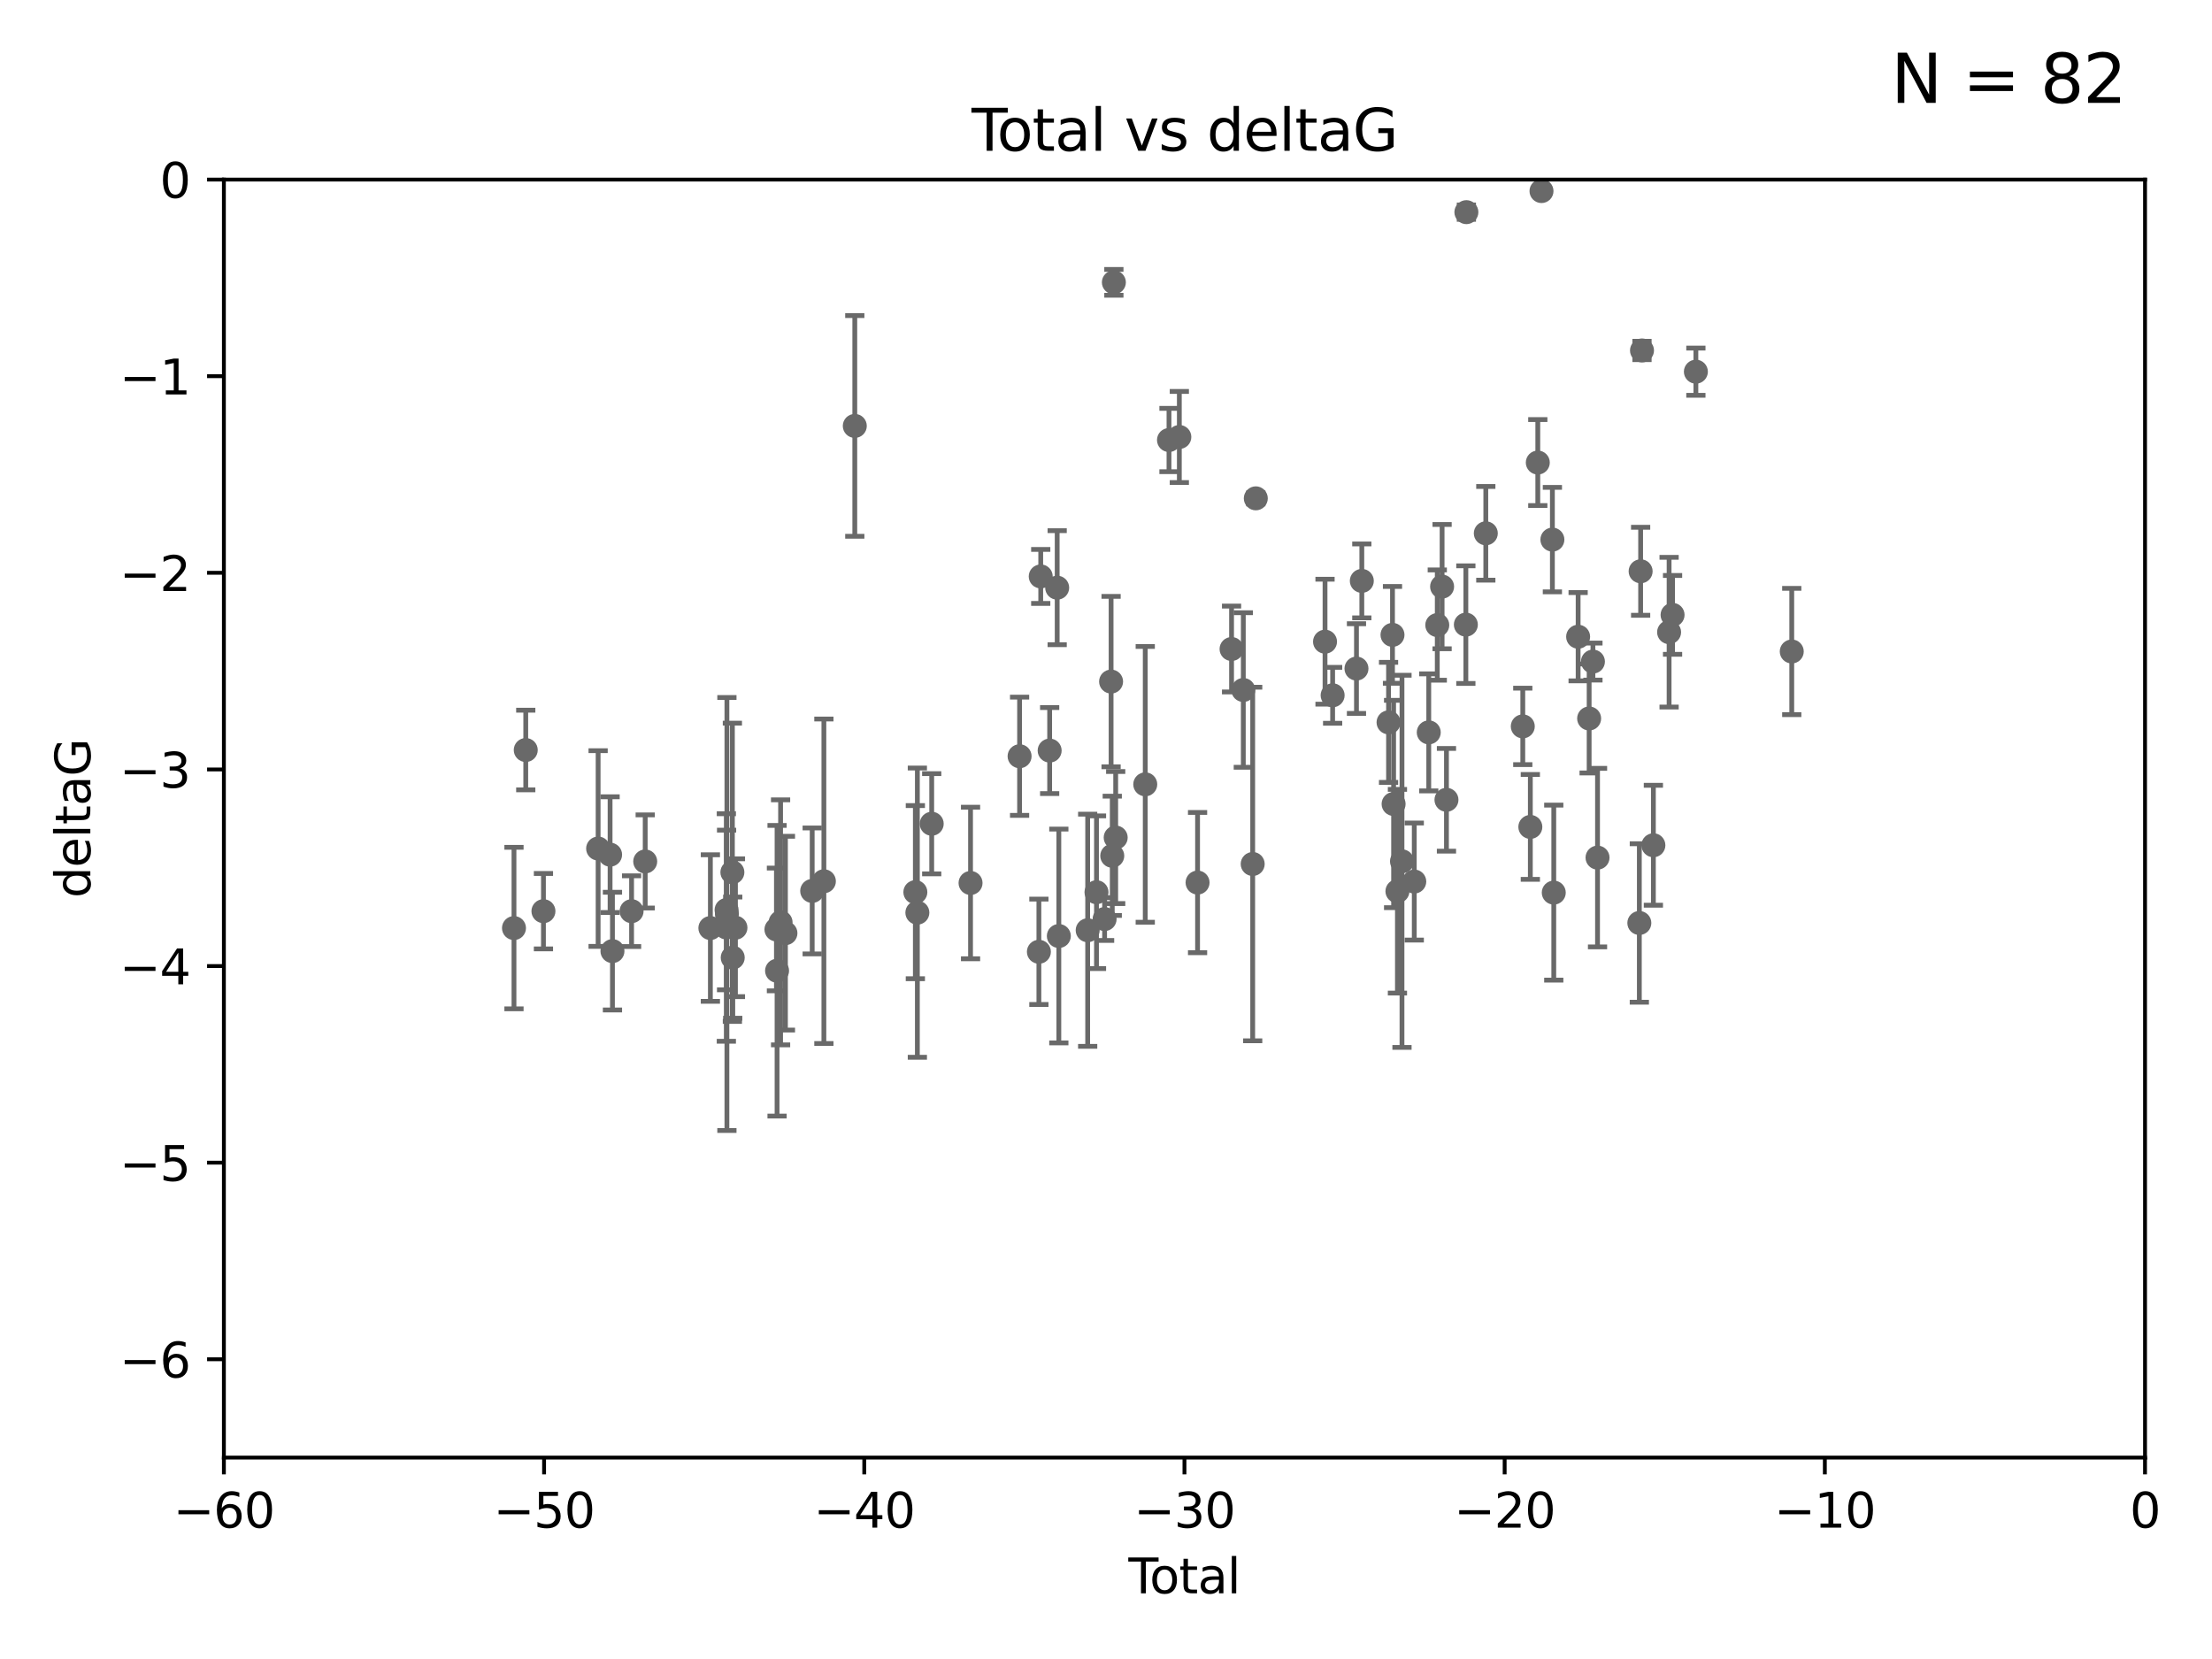 <?xml version="1.0" encoding="utf-8" standalone="no"?>
<!DOCTYPE svg PUBLIC "-//W3C//DTD SVG 1.1//EN"
  "http://www.w3.org/Graphics/SVG/1.1/DTD/svg11.dtd">
<svg xmlns:xlink="http://www.w3.org/1999/xlink" width="460.8pt" height="345.6pt" viewBox="0 0 460.8 345.6" xmlns="http://www.w3.org/2000/svg" version="1.1">
 <defs>
  <style type="text/css">*{stroke-linejoin: round; stroke-linecap: butt}</style>
 </defs>
 <g id="figure_1">
  <g id="patch_1">
   <path d="M 0 345.6 
L 460.8 345.6 
L 460.8 0 
L 0 0 
z
" style="fill: #ffffff"/>
  </g>
  <g id="axes_1">
   <g id="patch_2">
    <path d="M 46.64 303.64 
L 446.85 303.64 
L 446.85 37.411 
L 46.64 37.411 
z
" style="fill: #ffffff"/>
   </g>
   <g id="PathCollection_1">
    <defs>
     <path id="m0f989dbe8f" d="M 0 1.118 
C 0.297 1.118 0.581 1 0.791 0.791 
C 1 0.581 1.118 0.297 1.118 0 
C 1.118 -0.297 1 -0.581 0.791 -0.791 
C 0.581 -1 0.297 -1.118 0 -1.118 
C -0.297 -1.118 -0.581 -1 -0.791 -0.791 
C -1 -0.581 -1.118 -0.297 -1.118 0 
C -1.118 0.297 -1 0.581 -0.791 0.791 
C -0.581 1 -0.297 1.118 0 1.118 
z
" style="stroke: #696969"/>
    </defs>
    <g clip-path="url(#pf9816c99dd)">
     <use xlink:href="#m0f989dbe8f" x="107.072" y="193.332" style="fill: #696969; stroke: #696969"/>
     <use xlink:href="#m0f989dbe8f" x="109.524" y="156.245" style="fill: #696969; stroke: #696969"/>
     <use xlink:href="#m0f989dbe8f" x="113.21" y="189.816" style="fill: #696969; stroke: #696969"/>
     <use xlink:href="#m0f989dbe8f" x="124.601" y="176.766" style="fill: #696969; stroke: #696969"/>
     <use xlink:href="#m0f989dbe8f" x="127.093" y="178.041" style="fill: #696969; stroke: #696969"/>
     <use xlink:href="#m0f989dbe8f" x="127.586" y="198.134" style="fill: #696969; stroke: #696969"/>
     <use xlink:href="#m0f989dbe8f" x="131.57" y="189.815" style="fill: #696969; stroke: #696969"/>
     <use xlink:href="#m0f989dbe8f" x="134.409" y="179.456" style="fill: #696969; stroke: #696969"/>
     <use xlink:href="#m0f989dbe8f" x="147.985" y="193.33" style="fill: #696969; stroke: #696969"/>
     <use xlink:href="#m0f989dbe8f" x="151.31" y="193.211" style="fill: #696969; stroke: #696969"/>
     <use xlink:href="#m0f989dbe8f" x="151.36" y="189.566" style="fill: #696969; stroke: #696969"/>
     <use xlink:href="#m0f989dbe8f" x="151.428" y="190.406" style="fill: #696969; stroke: #696969"/>
     <use xlink:href="#m0f989dbe8f" x="152.569" y="181.711" style="fill: #696969; stroke: #696969"/>
     <use xlink:href="#m0f989dbe8f" x="152.64" y="199.492" style="fill: #696969; stroke: #696969"/>
     <use xlink:href="#m0f989dbe8f" x="153.206" y="193.261" style="fill: #696969; stroke: #696969"/>
     <use xlink:href="#m0f989dbe8f" x="161.746" y="193.624" style="fill: #696969; stroke: #696969"/>
     <use xlink:href="#m0f989dbe8f" x="161.876" y="202.224" style="fill: #696969; stroke: #696969"/>
     <use xlink:href="#m0f989dbe8f" x="162.61" y="192.139" style="fill: #696969; stroke: #696969"/>
     <use xlink:href="#m0f989dbe8f" x="163.621" y="194.395" style="fill: #696969; stroke: #696969"/>
     <use xlink:href="#m0f989dbe8f" x="169.194" y="185.598" style="fill: #696969; stroke: #696969"/>
     <use xlink:href="#m0f989dbe8f" x="171.63" y="183.582" style="fill: #696969; stroke: #696969"/>
     <use xlink:href="#m0f989dbe8f" x="178.069" y="88.728" style="fill: #696969; stroke: #696969"/>
     <use xlink:href="#m0f989dbe8f" x="190.685" y="185.85" style="fill: #696969; stroke: #696969"/>
     <use xlink:href="#m0f989dbe8f" x="191.104" y="190.122" style="fill: #696969; stroke: #696969"/>
     <use xlink:href="#m0f989dbe8f" x="194.092" y="171.602" style="fill: #696969; stroke: #696969"/>
     <use xlink:href="#m0f989dbe8f" x="202.182" y="183.942" style="fill: #696969; stroke: #696969"/>
     <use xlink:href="#m0f989dbe8f" x="212.399" y="157.539" style="fill: #696969; stroke: #696969"/>
     <use xlink:href="#m0f989dbe8f" x="216.42" y="198.274" style="fill: #696969; stroke: #696969"/>
     <use xlink:href="#m0f989dbe8f" x="216.803" y="120.08" style="fill: #696969; stroke: #696969"/>
     <use xlink:href="#m0f989dbe8f" x="218.662" y="156.358" style="fill: #696969; stroke: #696969"/>
     <use xlink:href="#m0f989dbe8f" x="220.23" y="122.426" style="fill: #696969; stroke: #696969"/>
     <use xlink:href="#m0f989dbe8f" x="220.575" y="194.989" style="fill: #696969; stroke: #696969"/>
     <use xlink:href="#m0f989dbe8f" x="226.583" y="193.79" style="fill: #696969; stroke: #696969"/>
     <use xlink:href="#m0f989dbe8f" x="228.42" y="185.865" style="fill: #696969; stroke: #696969"/>
     <use xlink:href="#m0f989dbe8f" x="230.109" y="191.457" style="fill: #696969; stroke: #696969"/>
     <use xlink:href="#m0f989dbe8f" x="231.46" y="141.984" style="fill: #696969; stroke: #696969"/>
     <use xlink:href="#m0f989dbe8f" x="231.704" y="178.279" style="fill: #696969; stroke: #696969"/>
     <use xlink:href="#m0f989dbe8f" x="232.041" y="58.817" style="fill: #696969; stroke: #696969"/>
     <use xlink:href="#m0f989dbe8f" x="232.418" y="174.476" style="fill: #696969; stroke: #696969"/>
     <use xlink:href="#m0f989dbe8f" x="238.577" y="163.393" style="fill: #696969; stroke: #696969"/>
     <use xlink:href="#m0f989dbe8f" x="243.521" y="91.667" style="fill: #696969; stroke: #696969"/>
     <use xlink:href="#m0f989dbe8f" x="245.677" y="91.033" style="fill: #696969; stroke: #696969"/>
     <use xlink:href="#m0f989dbe8f" x="249.475" y="183.854" style="fill: #696969; stroke: #696969"/>
     <use xlink:href="#m0f989dbe8f" x="256.557" y="135.2" style="fill: #696969; stroke: #696969"/>
     <use xlink:href="#m0f989dbe8f" x="259.005" y="143.737" style="fill: #696969; stroke: #696969"/>
     <use xlink:href="#m0f989dbe8f" x="260.958" y="179.987" style="fill: #696969; stroke: #696969"/>
     <use xlink:href="#m0f989dbe8f" x="261.607" y="103.813" style="fill: #696969; stroke: #696969"/>
     <use xlink:href="#m0f989dbe8f" x="276.028" y="133.674" style="fill: #696969; stroke: #696969"/>
     <use xlink:href="#m0f989dbe8f" x="277.611" y="144.844" style="fill: #696969; stroke: #696969"/>
     <use xlink:href="#m0f989dbe8f" x="282.578" y="139.275" style="fill: #696969; stroke: #696969"/>
     <use xlink:href="#m0f989dbe8f" x="283.691" y="121.011" style="fill: #696969; stroke: #696969"/>
     <use xlink:href="#m0f989dbe8f" x="289.26" y="150.482" style="fill: #696969; stroke: #696969"/>
     <use xlink:href="#m0f989dbe8f" x="290.082" y="132.256" style="fill: #696969; stroke: #696969"/>
     <use xlink:href="#m0f989dbe8f" x="290.313" y="167.485" style="fill: #696969; stroke: #696969"/>
     <use xlink:href="#m0f989dbe8f" x="291.111" y="185.661" style="fill: #696969; stroke: #696969"/>
     <use xlink:href="#m0f989dbe8f" x="292.059" y="179.428" style="fill: #696969; stroke: #696969"/>
     <use xlink:href="#m0f989dbe8f" x="294.618" y="183.642" style="fill: #696969; stroke: #696969"/>
     <use xlink:href="#m0f989dbe8f" x="297.636" y="152.568" style="fill: #696969; stroke: #696969"/>
     <use xlink:href="#m0f989dbe8f" x="299.411" y="130.213" style="fill: #696969; stroke: #696969"/>
     <use xlink:href="#m0f989dbe8f" x="300.416" y="122.203" style="fill: #696969; stroke: #696969"/>
     <use xlink:href="#m0f989dbe8f" x="301.325" y="166.613" style="fill: #696969; stroke: #696969"/>
     <use xlink:href="#m0f989dbe8f" x="305.365" y="130.125" style="fill: #696969; stroke: #696969"/>
     <use xlink:href="#m0f989dbe8f" x="305.474" y="44.195" style="fill: #696969; stroke: #696969"/>
     <use xlink:href="#m0f989dbe8f" x="309.52" y="111.099" style="fill: #696969; stroke: #696969"/>
     <use xlink:href="#m0f989dbe8f" x="317.223" y="151.317" style="fill: #696969; stroke: #696969"/>
     <use xlink:href="#m0f989dbe8f" x="318.797" y="172.262" style="fill: #696969; stroke: #696969"/>
     <use xlink:href="#m0f989dbe8f" x="320.352" y="96.359" style="fill: #696969; stroke: #696969"/>
     <use xlink:href="#m0f989dbe8f" x="321.122" y="39.802" style="fill: #696969; stroke: #696969"/>
     <use xlink:href="#m0f989dbe8f" x="323.391" y="112.409" style="fill: #696969; stroke: #696969"/>
     <use xlink:href="#m0f989dbe8f" x="323.678" y="185.949" style="fill: #696969; stroke: #696969"/>
     <use xlink:href="#m0f989dbe8f" x="328.753" y="132.642" style="fill: #696969; stroke: #696969"/>
     <use xlink:href="#m0f989dbe8f" x="331.047" y="149.672" style="fill: #696969; stroke: #696969"/>
     <use xlink:href="#m0f989dbe8f" x="331.837" y="137.82" style="fill: #696969; stroke: #696969"/>
     <use xlink:href="#m0f989dbe8f" x="332.795" y="178.658" style="fill: #696969; stroke: #696969"/>
     <use xlink:href="#m0f989dbe8f" x="341.504" y="192.274" style="fill: #696969; stroke: #696969"/>
     <use xlink:href="#m0f989dbe8f" x="341.774" y="119.01" style="fill: #696969; stroke: #696969"/>
     <use xlink:href="#m0f989dbe8f" x="342.059" y="73.007" style="fill: #696969; stroke: #696969"/>
     <use xlink:href="#m0f989dbe8f" x="344.43" y="176.082" style="fill: #696969; stroke: #696969"/>
     <use xlink:href="#m0f989dbe8f" x="347.704" y="131.693" style="fill: #696969; stroke: #696969"/>
     <use xlink:href="#m0f989dbe8f" x="348.426" y="128.091" style="fill: #696969; stroke: #696969"/>
     <use xlink:href="#m0f989dbe8f" x="353.284" y="77.429" style="fill: #696969; stroke: #696969"/>
     <use xlink:href="#m0f989dbe8f" x="373.255" y="135.716" style="fill: #696969; stroke: #696969"/>
    </g>
   </g>
   <g id="matplotlib.axis_1">
    <g id="xtick_1">
     <g id="line2d_1">
      <defs>
       <path id="m2ffadc2bb8" d="M 0 0 
L 0 3.5 
" style="stroke: #000000; stroke-width: 0.8"/>
      </defs>
      <g>
       <use xlink:href="#m2ffadc2bb8" x="46.64" y="303.64" style="stroke: #000000; stroke-width: 0.8"/>
      </g>
     </g>
     <g id="text_1">
      <!-- −60 -->
      <g transform="translate(36.088 318.238)scale(0.1 -0.1)">
       <defs>
        <path id="DejaVuSans-2212" d="M 678 2272 
L 4684 2272 
L 4684 1741 
L 678 1741 
L 678 2272 
z
" transform="scale(0.016)"/>
        <path id="DejaVuSans-36" d="M 2113 2584 
Q 1688 2584 1439 2293 
Q 1191 2003 1191 1497 
Q 1191 994 1439 701 
Q 1688 409 2113 409 
Q 2538 409 2786 701 
Q 3034 994 3034 1497 
Q 3034 2003 2786 2293 
Q 2538 2584 2113 2584 
z
M 3366 4563 
L 3366 3988 
Q 3128 4100 2886 4159 
Q 2644 4219 2406 4219 
Q 1781 4219 1451 3797 
Q 1122 3375 1075 2522 
Q 1259 2794 1537 2939 
Q 1816 3084 2150 3084 
Q 2853 3084 3261 2657 
Q 3669 2231 3669 1497 
Q 3669 778 3244 343 
Q 2819 -91 2113 -91 
Q 1303 -91 875 529 
Q 447 1150 447 2328 
Q 447 3434 972 4092 
Q 1497 4750 2381 4750 
Q 2619 4750 2861 4703 
Q 3103 4656 3366 4563 
z
" transform="scale(0.016)"/>
        <path id="DejaVuSans-30" d="M 2034 4250 
Q 1547 4250 1301 3770 
Q 1056 3291 1056 2328 
Q 1056 1369 1301 889 
Q 1547 409 2034 409 
Q 2525 409 2770 889 
Q 3016 1369 3016 2328 
Q 3016 3291 2770 3770 
Q 2525 4250 2034 4250 
z
M 2034 4750 
Q 2819 4750 3233 4129 
Q 3647 3509 3647 2328 
Q 3647 1150 3233 529 
Q 2819 -91 2034 -91 
Q 1250 -91 836 529 
Q 422 1150 422 2328 
Q 422 3509 836 4129 
Q 1250 4750 2034 4750 
z
" transform="scale(0.016)"/>
       </defs>
       <use xlink:href="#DejaVuSans-2212"/>
       <use xlink:href="#DejaVuSans-36" x="83.789"/>
       <use xlink:href="#DejaVuSans-30" x="147.412"/>
      </g>
     </g>
    </g>
    <g id="xtick_2">
     <g id="line2d_2">
      <g>
       <use xlink:href="#m2ffadc2bb8" x="113.342" y="303.64" style="stroke: #000000; stroke-width: 0.8"/>
      </g>
     </g>
     <g id="text_2">
      <!-- −50 -->
      <g transform="translate(102.789 318.238)scale(0.1 -0.1)">
       <defs>
        <path id="DejaVuSans-35" d="M 691 4666 
L 3169 4666 
L 3169 4134 
L 1269 4134 
L 1269 2991 
Q 1406 3038 1543 3061 
Q 1681 3084 1819 3084 
Q 2600 3084 3056 2656 
Q 3513 2228 3513 1497 
Q 3513 744 3044 326 
Q 2575 -91 1722 -91 
Q 1428 -91 1123 -41 
Q 819 9 494 109 
L 494 744 
Q 775 591 1075 516 
Q 1375 441 1709 441 
Q 2250 441 2565 725 
Q 2881 1009 2881 1497 
Q 2881 1984 2565 2268 
Q 2250 2553 1709 2553 
Q 1456 2553 1204 2497 
Q 953 2441 691 2322 
L 691 4666 
z
" transform="scale(0.016)"/>
       </defs>
       <use xlink:href="#DejaVuSans-2212"/>
       <use xlink:href="#DejaVuSans-35" x="83.789"/>
       <use xlink:href="#DejaVuSans-30" x="147.412"/>
      </g>
     </g>
    </g>
    <g id="xtick_3">
     <g id="line2d_3">
      <g>
       <use xlink:href="#m2ffadc2bb8" x="180.043" y="303.64" style="stroke: #000000; stroke-width: 0.8"/>
      </g>
     </g>
     <g id="text_3">
      <!-- −40 -->
      <g transform="translate(169.491 318.238)scale(0.1 -0.1)">
       <defs>
        <path id="DejaVuSans-34" d="M 2419 4116 
L 825 1625 
L 2419 1625 
L 2419 4116 
z
M 2253 4666 
L 3047 4666 
L 3047 1625 
L 3713 1625 
L 3713 1100 
L 3047 1100 
L 3047 0 
L 2419 0 
L 2419 1100 
L 313 1100 
L 313 1709 
L 2253 4666 
z
" transform="scale(0.016)"/>
       </defs>
       <use xlink:href="#DejaVuSans-2212"/>
       <use xlink:href="#DejaVuSans-34" x="83.789"/>
       <use xlink:href="#DejaVuSans-30" x="147.412"/>
      </g>
     </g>
    </g>
    <g id="xtick_4">
     <g id="line2d_4">
      <g>
       <use xlink:href="#m2ffadc2bb8" x="246.745" y="303.64" style="stroke: #000000; stroke-width: 0.8"/>
      </g>
     </g>
     <g id="text_4">
      <!-- −30 -->
      <g transform="translate(236.193 318.238)scale(0.1 -0.1)">
       <defs>
        <path id="DejaVuSans-33" d="M 2597 2516 
Q 3050 2419 3304 2112 
Q 3559 1806 3559 1356 
Q 3559 666 3084 287 
Q 2609 -91 1734 -91 
Q 1441 -91 1130 -33 
Q 819 25 488 141 
L 488 750 
Q 750 597 1062 519 
Q 1375 441 1716 441 
Q 2309 441 2620 675 
Q 2931 909 2931 1356 
Q 2931 1769 2642 2001 
Q 2353 2234 1838 2234 
L 1294 2234 
L 1294 2753 
L 1863 2753 
Q 2328 2753 2575 2939 
Q 2822 3125 2822 3475 
Q 2822 3834 2567 4026 
Q 2313 4219 1838 4219 
Q 1578 4219 1281 4162 
Q 984 4106 628 3988 
L 628 4550 
Q 988 4650 1302 4700 
Q 1616 4750 1894 4750 
Q 2613 4750 3031 4423 
Q 3450 4097 3450 3541 
Q 3450 3153 3228 2886 
Q 3006 2619 2597 2516 
z
" transform="scale(0.016)"/>
       </defs>
       <use xlink:href="#DejaVuSans-2212"/>
       <use xlink:href="#DejaVuSans-33" x="83.789"/>
       <use xlink:href="#DejaVuSans-30" x="147.412"/>
      </g>
     </g>
    </g>
    <g id="xtick_5">
     <g id="line2d_5">
      <g>
       <use xlink:href="#m2ffadc2bb8" x="313.447" y="303.64" style="stroke: #000000; stroke-width: 0.8"/>
      </g>
     </g>
     <g id="text_5">
      <!-- −20 -->
      <g transform="translate(302.894 318.238)scale(0.1 -0.1)">
       <defs>
        <path id="DejaVuSans-32" d="M 1228 531 
L 3431 531 
L 3431 0 
L 469 0 
L 469 531 
Q 828 903 1448 1529 
Q 2069 2156 2228 2338 
Q 2531 2678 2651 2914 
Q 2772 3150 2772 3378 
Q 2772 3750 2511 3984 
Q 2250 4219 1831 4219 
Q 1534 4219 1204 4116 
Q 875 4013 500 3803 
L 500 4441 
Q 881 4594 1212 4672 
Q 1544 4750 1819 4750 
Q 2544 4750 2975 4387 
Q 3406 4025 3406 3419 
Q 3406 3131 3298 2873 
Q 3191 2616 2906 2266 
Q 2828 2175 2409 1742 
Q 1991 1309 1228 531 
z
" transform="scale(0.016)"/>
       </defs>
       <use xlink:href="#DejaVuSans-2212"/>
       <use xlink:href="#DejaVuSans-32" x="83.789"/>
       <use xlink:href="#DejaVuSans-30" x="147.412"/>
      </g>
     </g>
    </g>
    <g id="xtick_6">
     <g id="line2d_6">
      <g>
       <use xlink:href="#m2ffadc2bb8" x="380.148" y="303.64" style="stroke: #000000; stroke-width: 0.8"/>
      </g>
     </g>
     <g id="text_6">
      <!-- −10 -->
      <g transform="translate(369.596 318.238)scale(0.1 -0.1)">
       <defs>
        <path id="DejaVuSans-31" d="M 794 531 
L 1825 531 
L 1825 4091 
L 703 3866 
L 703 4441 
L 1819 4666 
L 2450 4666 
L 2450 531 
L 3481 531 
L 3481 0 
L 794 0 
L 794 531 
z
" transform="scale(0.016)"/>
       </defs>
       <use xlink:href="#DejaVuSans-2212"/>
       <use xlink:href="#DejaVuSans-31" x="83.789"/>
       <use xlink:href="#DejaVuSans-30" x="147.412"/>
      </g>
     </g>
    </g>
    <g id="xtick_7">
     <g id="line2d_7">
      <g>
       <use xlink:href="#m2ffadc2bb8" x="446.85" y="303.64" style="stroke: #000000; stroke-width: 0.8"/>
      </g>
     </g>
     <g id="text_7">
      <!-- 0 -->
      <g transform="translate(443.669 318.238)scale(0.1 -0.1)">
       <use xlink:href="#DejaVuSans-30"/>
      </g>
     </g>
    </g>
    <g id="text_8">
     <!-- Total -->
     <g transform="translate(235.068 331.917)scale(0.1 -0.1)">
      <defs>
       <path id="DejaVuSans-54" d="M -19 4666 
L 3928 4666 
L 3928 4134 
L 2272 4134 
L 2272 0 
L 1638 0 
L 1638 4134 
L -19 4134 
L -19 4666 
z
" transform="scale(0.016)"/>
       <path id="DejaVuSans-6f" d="M 1959 3097 
Q 1497 3097 1228 2736 
Q 959 2375 959 1747 
Q 959 1119 1226 758 
Q 1494 397 1959 397 
Q 2419 397 2687 759 
Q 2956 1122 2956 1747 
Q 2956 2369 2687 2733 
Q 2419 3097 1959 3097 
z
M 1959 3584 
Q 2709 3584 3137 3096 
Q 3566 2609 3566 1747 
Q 3566 888 3137 398 
Q 2709 -91 1959 -91 
Q 1206 -91 779 398 
Q 353 888 353 1747 
Q 353 2609 779 3096 
Q 1206 3584 1959 3584 
z
" transform="scale(0.016)"/>
       <path id="DejaVuSans-74" d="M 1172 4494 
L 1172 3500 
L 2356 3500 
L 2356 3053 
L 1172 3053 
L 1172 1153 
Q 1172 725 1289 603 
Q 1406 481 1766 481 
L 2356 481 
L 2356 0 
L 1766 0 
Q 1100 0 847 248 
Q 594 497 594 1153 
L 594 3053 
L 172 3053 
L 172 3500 
L 594 3500 
L 594 4494 
L 1172 4494 
z
" transform="scale(0.016)"/>
       <path id="DejaVuSans-61" d="M 2194 1759 
Q 1497 1759 1228 1600 
Q 959 1441 959 1056 
Q 959 750 1161 570 
Q 1363 391 1709 391 
Q 2188 391 2477 730 
Q 2766 1069 2766 1631 
L 2766 1759 
L 2194 1759 
z
M 3341 1997 
L 3341 0 
L 2766 0 
L 2766 531 
Q 2569 213 2275 61 
Q 1981 -91 1556 -91 
Q 1019 -91 701 211 
Q 384 513 384 1019 
Q 384 1609 779 1909 
Q 1175 2209 1959 2209 
L 2766 2209 
L 2766 2266 
Q 2766 2663 2505 2880 
Q 2244 3097 1772 3097 
Q 1472 3097 1187 3025 
Q 903 2953 641 2809 
L 641 3341 
Q 956 3463 1253 3523 
Q 1550 3584 1831 3584 
Q 2591 3584 2966 3190 
Q 3341 2797 3341 1997 
z
" transform="scale(0.016)"/>
       <path id="DejaVuSans-6c" d="M 603 4863 
L 1178 4863 
L 1178 0 
L 603 0 
L 603 4863 
z
" transform="scale(0.016)"/>
      </defs>
      <use xlink:href="#DejaVuSans-54"/>
      <use xlink:href="#DejaVuSans-6f" x="44.084"/>
      <use xlink:href="#DejaVuSans-74" x="105.266"/>
      <use xlink:href="#DejaVuSans-61" x="144.475"/>
      <use xlink:href="#DejaVuSans-6c" x="205.754"/>
     </g>
    </g>
   </g>
   <g id="matplotlib.axis_2">
    <g id="ytick_1">
     <g id="line2d_8">
      <defs>
       <path id="m5f18e4d65d" d="M 0 0 
L -3.5 0 
" style="stroke: #000000; stroke-width: 0.8"/>
      </defs>
      <g>
       <use xlink:href="#m5f18e4d65d" x="46.64" y="283.161" style="stroke: #000000; stroke-width: 0.8"/>
      </g>
     </g>
     <g id="text_9">
      <!-- −6 -->
      <g transform="translate(24.898 286.96)scale(0.1 -0.1)">
       <use xlink:href="#DejaVuSans-2212"/>
       <use xlink:href="#DejaVuSans-36" x="83.789"/>
      </g>
     </g>
    </g>
    <g id="ytick_2">
     <g id="line2d_9">
      <g>
       <use xlink:href="#m5f18e4d65d" x="46.64" y="242.203" style="stroke: #000000; stroke-width: 0.8"/>
      </g>
     </g>
     <g id="text_10">
      <!-- −5 -->
      <g transform="translate(24.898 246.002)scale(0.1 -0.1)">
       <use xlink:href="#DejaVuSans-2212"/>
       <use xlink:href="#DejaVuSans-35" x="83.789"/>
      </g>
     </g>
    </g>
    <g id="ytick_3">
     <g id="line2d_10">
      <g>
       <use xlink:href="#m5f18e4d65d" x="46.64" y="201.244" style="stroke: #000000; stroke-width: 0.8"/>
      </g>
     </g>
     <g id="text_11">
      <!-- −4 -->
      <g transform="translate(24.898 205.044)scale(0.1 -0.1)">
       <use xlink:href="#DejaVuSans-2212"/>
       <use xlink:href="#DejaVuSans-34" x="83.789"/>
      </g>
     </g>
    </g>
    <g id="ytick_4">
     <g id="line2d_11">
      <g>
       <use xlink:href="#m5f18e4d65d" x="46.64" y="160.286" style="stroke: #000000; stroke-width: 0.8"/>
      </g>
     </g>
     <g id="text_12">
      <!-- −3 -->
      <g transform="translate(24.898 164.085)scale(0.1 -0.1)">
       <use xlink:href="#DejaVuSans-2212"/>
       <use xlink:href="#DejaVuSans-33" x="83.789"/>
      </g>
     </g>
    </g>
    <g id="ytick_5">
     <g id="line2d_12">
      <g>
       <use xlink:href="#m5f18e4d65d" x="46.64" y="119.328" style="stroke: #000000; stroke-width: 0.8"/>
      </g>
     </g>
     <g id="text_13">
      <!-- −2 -->
      <g transform="translate(24.898 123.127)scale(0.1 -0.1)">
       <use xlink:href="#DejaVuSans-2212"/>
       <use xlink:href="#DejaVuSans-32" x="83.789"/>
      </g>
     </g>
    </g>
    <g id="ytick_6">
     <g id="line2d_13">
      <g>
       <use xlink:href="#m5f18e4d65d" x="46.64" y="78.369" style="stroke: #000000; stroke-width: 0.8"/>
      </g>
     </g>
     <g id="text_14">
      <!-- −1 -->
      <g transform="translate(24.898 82.169)scale(0.1 -0.1)">
       <use xlink:href="#DejaVuSans-2212"/>
       <use xlink:href="#DejaVuSans-31" x="83.789"/>
      </g>
     </g>
    </g>
    <g id="ytick_7">
     <g id="line2d_14">
      <g>
       <use xlink:href="#m5f18e4d65d" x="46.64" y="37.411" style="stroke: #000000; stroke-width: 0.8"/>
      </g>
     </g>
     <g id="text_15">
      <!-- 0 -->
      <g transform="translate(33.278 41.21)scale(0.1 -0.1)">
       <use xlink:href="#DejaVuSans-30"/>
      </g>
     </g>
    </g>
    <g id="text_16">
     <!-- deltaG -->
     <g transform="translate(18.818 187.064)rotate(-90)scale(0.1 -0.1)">
      <defs>
       <path id="DejaVuSans-64" d="M 2906 2969 
L 2906 4863 
L 3481 4863 
L 3481 0 
L 2906 0 
L 2906 525 
Q 2725 213 2448 61 
Q 2172 -91 1784 -91 
Q 1150 -91 751 415 
Q 353 922 353 1747 
Q 353 2572 751 3078 
Q 1150 3584 1784 3584 
Q 2172 3584 2448 3432 
Q 2725 3281 2906 2969 
z
M 947 1747 
Q 947 1113 1208 752 
Q 1469 391 1925 391 
Q 2381 391 2643 752 
Q 2906 1113 2906 1747 
Q 2906 2381 2643 2742 
Q 2381 3103 1925 3103 
Q 1469 3103 1208 2742 
Q 947 2381 947 1747 
z
" transform="scale(0.016)"/>
       <path id="DejaVuSans-65" d="M 3597 1894 
L 3597 1613 
L 953 1613 
Q 991 1019 1311 708 
Q 1631 397 2203 397 
Q 2534 397 2845 478 
Q 3156 559 3463 722 
L 3463 178 
Q 3153 47 2828 -22 
Q 2503 -91 2169 -91 
Q 1331 -91 842 396 
Q 353 884 353 1716 
Q 353 2575 817 3079 
Q 1281 3584 2069 3584 
Q 2775 3584 3186 3129 
Q 3597 2675 3597 1894 
z
M 3022 2063 
Q 3016 2534 2758 2815 
Q 2500 3097 2075 3097 
Q 1594 3097 1305 2825 
Q 1016 2553 972 2059 
L 3022 2063 
z
" transform="scale(0.016)"/>
       <path id="DejaVuSans-47" d="M 3809 666 
L 3809 1919 
L 2778 1919 
L 2778 2438 
L 4434 2438 
L 4434 434 
Q 4069 175 3628 42 
Q 3188 -91 2688 -91 
Q 1594 -91 976 548 
Q 359 1188 359 2328 
Q 359 3472 976 4111 
Q 1594 4750 2688 4750 
Q 3144 4750 3555 4637 
Q 3966 4525 4313 4306 
L 4313 3634 
Q 3963 3931 3569 4081 
Q 3175 4231 2741 4231 
Q 1884 4231 1454 3753 
Q 1025 3275 1025 2328 
Q 1025 1384 1454 906 
Q 1884 428 2741 428 
Q 3075 428 3337 486 
Q 3600 544 3809 666 
z
" transform="scale(0.016)"/>
      </defs>
      <use xlink:href="#DejaVuSans-64"/>
      <use xlink:href="#DejaVuSans-65" x="63.477"/>
      <use xlink:href="#DejaVuSans-6c" x="125"/>
      <use xlink:href="#DejaVuSans-74" x="152.783"/>
      <use xlink:href="#DejaVuSans-61" x="191.992"/>
      <use xlink:href="#DejaVuSans-47" x="253.271"/>
     </g>
    </g>
   </g>
   <g id="LineCollection_1">
    <path d="M 107.072 210.154 
L 107.072 176.51 
" clip-path="url(#pf9816c99dd)" style="fill: none; stroke: #696969"/>
    <path d="M 109.524 164.542 
L 109.524 147.948 
" clip-path="url(#pf9816c99dd)" style="fill: none; stroke: #696969"/>
    <path d="M 113.21 197.673 
L 113.21 181.959 
" clip-path="url(#pf9816c99dd)" style="fill: none; stroke: #696969"/>
    <path d="M 124.601 197.15 
L 124.601 156.381 
" clip-path="url(#pf9816c99dd)" style="fill: none; stroke: #696969"/>
    <path d="M 127.093 190.096 
L 127.093 165.986 
" clip-path="url(#pf9816c99dd)" style="fill: none; stroke: #696969"/>
    <path d="M 127.586 210.395 
L 127.586 185.873 
" clip-path="url(#pf9816c99dd)" style="fill: none; stroke: #696969"/>
    <path d="M 131.57 197.183 
L 131.57 182.448 
" clip-path="url(#pf9816c99dd)" style="fill: none; stroke: #696969"/>
    <path d="M 134.409 189.158 
L 134.409 169.754 
" clip-path="url(#pf9816c99dd)" style="fill: none; stroke: #696969"/>
    <path d="M 147.985 208.593 
L 147.985 178.067 
" clip-path="url(#pf9816c99dd)" style="fill: none; stroke: #696969"/>
    <path d="M 151.31 216.911 
L 151.31 169.512 
" clip-path="url(#pf9816c99dd)" style="fill: none; stroke: #696969"/>
    <path d="M 151.36 206.2 
L 151.36 172.933 
" clip-path="url(#pf9816c99dd)" style="fill: none; stroke: #696969"/>
    <path d="M 151.428 235.506 
L 151.428 145.305 
" clip-path="url(#pf9816c99dd)" style="fill: none; stroke: #696969"/>
    <path d="M 152.569 212.778 
L 152.569 150.644 
" clip-path="url(#pf9816c99dd)" style="fill: none; stroke: #696969"/>
    <path d="M 152.64 212.117 
L 152.64 186.867 
" clip-path="url(#pf9816c99dd)" style="fill: none; stroke: #696969"/>
    <path d="M 153.206 207.616 
L 153.206 178.906 
" clip-path="url(#pf9816c99dd)" style="fill: none; stroke: #696969"/>
    <path d="M 161.746 206.412 
L 161.746 180.836 
" clip-path="url(#pf9816c99dd)" style="fill: none; stroke: #696969"/>
    <path d="M 161.876 232.495 
L 161.876 171.952 
" clip-path="url(#pf9816c99dd)" style="fill: none; stroke: #696969"/>
    <path d="M 162.61 217.661 
L 162.61 166.616 
" clip-path="url(#pf9816c99dd)" style="fill: none; stroke: #696969"/>
    <path d="M 163.621 214.576 
L 163.621 174.214 
" clip-path="url(#pf9816c99dd)" style="fill: none; stroke: #696969"/>
    <path d="M 169.194 198.715 
L 169.194 172.48 
" clip-path="url(#pf9816c99dd)" style="fill: none; stroke: #696969"/>
    <path d="M 171.63 217.379 
L 171.63 149.785 
" clip-path="url(#pf9816c99dd)" style="fill: none; stroke: #696969"/>
    <path d="M 178.069 111.717 
L 178.069 65.74 
" clip-path="url(#pf9816c99dd)" style="fill: none; stroke: #696969"/>
    <path d="M 190.685 203.882 
L 190.685 167.818 
" clip-path="url(#pf9816c99dd)" style="fill: none; stroke: #696969"/>
    <path d="M 191.104 220.249 
L 191.104 159.995 
" clip-path="url(#pf9816c99dd)" style="fill: none; stroke: #696969"/>
    <path d="M 194.092 182.039 
L 194.092 161.165 
" clip-path="url(#pf9816c99dd)" style="fill: none; stroke: #696969"/>
    <path d="M 202.182 199.727 
L 202.182 168.158 
" clip-path="url(#pf9816c99dd)" style="fill: none; stroke: #696969"/>
    <path d="M 212.399 169.857 
L 212.399 145.222 
" clip-path="url(#pf9816c99dd)" style="fill: none; stroke: #696969"/>
    <path d="M 216.42 209.251 
L 216.42 187.297 
" clip-path="url(#pf9816c99dd)" style="fill: none; stroke: #696969"/>
    <path d="M 216.803 125.708 
L 216.803 114.453 
" clip-path="url(#pf9816c99dd)" style="fill: none; stroke: #696969"/>
    <path d="M 218.662 165.316 
L 218.662 147.4 
" clip-path="url(#pf9816c99dd)" style="fill: none; stroke: #696969"/>
    <path d="M 220.23 134.299 
L 220.23 110.552 
" clip-path="url(#pf9816c99dd)" style="fill: none; stroke: #696969"/>
    <path d="M 220.575 217.261 
L 220.575 172.718 
" clip-path="url(#pf9816c99dd)" style="fill: none; stroke: #696969"/>
    <path d="M 226.583 217.974 
L 226.583 169.607 
" clip-path="url(#pf9816c99dd)" style="fill: none; stroke: #696969"/>
    <path d="M 228.42 201.771 
L 228.42 169.959 
" clip-path="url(#pf9816c99dd)" style="fill: none; stroke: #696969"/>
    <path d="M 230.109 195.912 
L 230.109 187.003 
" clip-path="url(#pf9816c99dd)" style="fill: none; stroke: #696969"/>
    <path d="M 231.46 159.735 
L 231.46 124.234 
" clip-path="url(#pf9816c99dd)" style="fill: none; stroke: #696969"/>
    <path d="M 231.704 190.702 
L 231.704 165.855 
" clip-path="url(#pf9816c99dd)" style="fill: none; stroke: #696969"/>
    <path d="M 232.041 61.51 
L 232.041 56.123 
" clip-path="url(#pf9816c99dd)" style="fill: none; stroke: #696969"/>
    <path d="M 232.418 188.227 
L 232.418 160.725 
" clip-path="url(#pf9816c99dd)" style="fill: none; stroke: #696969"/>
    <path d="M 238.577 192.116 
L 238.577 134.67 
" clip-path="url(#pf9816c99dd)" style="fill: none; stroke: #696969"/>
    <path d="M 243.521 98.265 
L 243.521 85.069 
" clip-path="url(#pf9816c99dd)" style="fill: none; stroke: #696969"/>
    <path d="M 245.677 100.523 
L 245.677 81.543 
" clip-path="url(#pf9816c99dd)" style="fill: none; stroke: #696969"/>
    <path d="M 249.475 198.464 
L 249.475 169.245 
" clip-path="url(#pf9816c99dd)" style="fill: none; stroke: #696969"/>
    <path d="M 256.557 144.142 
L 256.557 126.259 
" clip-path="url(#pf9816c99dd)" style="fill: none; stroke: #696969"/>
    <path d="M 259.005 159.833 
L 259.005 127.641 
" clip-path="url(#pf9816c99dd)" style="fill: none; stroke: #696969"/>
    <path d="M 260.958 216.812 
L 260.958 143.163 
" clip-path="url(#pf9816c99dd)" style="fill: none; stroke: #696969"/>
    <path d="M 261.607 104.969 
L 261.607 102.658 
" clip-path="url(#pf9816c99dd)" style="fill: none; stroke: #696969"/>
    <path d="M 276.028 146.685 
L 276.028 120.663 
" clip-path="url(#pf9816c99dd)" style="fill: none; stroke: #696969"/>
    <path d="M 277.611 150.671 
L 277.611 139.017 
" clip-path="url(#pf9816c99dd)" style="fill: none; stroke: #696969"/>
    <path d="M 282.578 148.617 
L 282.578 129.933 
" clip-path="url(#pf9816c99dd)" style="fill: none; stroke: #696969"/>
    <path d="M 283.691 128.713 
L 283.691 113.31 
" clip-path="url(#pf9816c99dd)" style="fill: none; stroke: #696969"/>
    <path d="M 289.26 162.987 
L 289.26 137.976 
" clip-path="url(#pf9816c99dd)" style="fill: none; stroke: #696969"/>
    <path d="M 290.082 142.34 
L 290.082 122.171 
" clip-path="url(#pf9816c99dd)" style="fill: none; stroke: #696969"/>
    <path d="M 290.313 189.078 
L 290.313 145.893 
" clip-path="url(#pf9816c99dd)" style="fill: none; stroke: #696969"/>
    <path d="M 291.111 206.878 
L 291.111 164.445 
" clip-path="url(#pf9816c99dd)" style="fill: none; stroke: #696969"/>
    <path d="M 292.059 218.19 
L 292.059 140.665 
" clip-path="url(#pf9816c99dd)" style="fill: none; stroke: #696969"/>
    <path d="M 294.618 195.836 
L 294.618 171.448 
" clip-path="url(#pf9816c99dd)" style="fill: none; stroke: #696969"/>
    <path d="M 297.636 164.756 
L 297.636 140.38 
" clip-path="url(#pf9816c99dd)" style="fill: none; stroke: #696969"/>
    <path d="M 299.411 141.702 
L 299.411 118.725 
" clip-path="url(#pf9816c99dd)" style="fill: none; stroke: #696969"/>
    <path d="M 300.416 135.148 
L 300.416 109.257 
" clip-path="url(#pf9816c99dd)" style="fill: none; stroke: #696969"/>
    <path d="M 301.325 177.31 
L 301.325 155.916 
" clip-path="url(#pf9816c99dd)" style="fill: none; stroke: #696969"/>
    <path d="M 305.365 142.375 
L 305.365 117.876 
" clip-path="url(#pf9816c99dd)" style="fill: none; stroke: #696969"/>
    <path d="M 305.474 45.692 
L 305.474 42.698 
" clip-path="url(#pf9816c99dd)" style="fill: none; stroke: #696969"/>
    <path d="M 309.52 120.861 
L 309.52 101.337 
" clip-path="url(#pf9816c99dd)" style="fill: none; stroke: #696969"/>
    <path d="M 317.223 159.281 
L 317.223 143.354 
" clip-path="url(#pf9816c99dd)" style="fill: none; stroke: #696969"/>
    <path d="M 318.797 183.186 
L 318.797 161.338 
" clip-path="url(#pf9816c99dd)" style="fill: none; stroke: #696969"/>
    <path d="M 320.352 105.312 
L 320.352 87.406 
" clip-path="url(#pf9816c99dd)" style="fill: none; stroke: #696969"/>
    <path d="M 321.122 40.412 
L 321.122 39.191 
" clip-path="url(#pf9816c99dd)" style="fill: none; stroke: #696969"/>
    <path d="M 323.391 123.288 
L 323.391 101.53 
" clip-path="url(#pf9816c99dd)" style="fill: none; stroke: #696969"/>
    <path d="M 323.678 204.179 
L 323.678 167.719 
" clip-path="url(#pf9816c99dd)" style="fill: none; stroke: #696969"/>
    <path d="M 328.753 141.837 
L 328.753 123.447 
" clip-path="url(#pf9816c99dd)" style="fill: none; stroke: #696969"/>
    <path d="M 331.047 161.021 
L 331.047 138.323 
" clip-path="url(#pf9816c99dd)" style="fill: none; stroke: #696969"/>
    <path d="M 331.837 141.674 
L 331.837 133.965 
" clip-path="url(#pf9816c99dd)" style="fill: none; stroke: #696969"/>
    <path d="M 332.795 197.253 
L 332.795 160.063 
" clip-path="url(#pf9816c99dd)" style="fill: none; stroke: #696969"/>
    <path d="M 341.504 208.781 
L 341.504 175.768 
" clip-path="url(#pf9816c99dd)" style="fill: none; stroke: #696969"/>
    <path d="M 341.774 128.178 
L 341.774 109.842 
" clip-path="url(#pf9816c99dd)" style="fill: none; stroke: #696969"/>
    <path d="M 342.059 74.92 
L 342.059 71.095 
" clip-path="url(#pf9816c99dd)" style="fill: none; stroke: #696969"/>
    <path d="M 344.43 188.573 
L 344.43 163.591 
" clip-path="url(#pf9816c99dd)" style="fill: none; stroke: #696969"/>
    <path d="M 347.704 147.286 
L 347.704 116.099 
" clip-path="url(#pf9816c99dd)" style="fill: none; stroke: #696969"/>
    <path d="M 348.426 136.301 
L 348.426 119.881 
" clip-path="url(#pf9816c99dd)" style="fill: none; stroke: #696969"/>
    <path d="M 353.284 82.346 
L 353.284 72.511 
" clip-path="url(#pf9816c99dd)" style="fill: none; stroke: #696969"/>
    <path d="M 373.255 148.868 
L 373.255 122.564 
" clip-path="url(#pf9816c99dd)" style="fill: none; stroke: #696969"/>
   </g>
   <g id="line2d_15">
    <defs>
     <path id="m694d3d7146" d="M 2 0 
L -2 -0 
" style="stroke: #696969"/>
    </defs>
    <g clip-path="url(#pf9816c99dd)">
     <use xlink:href="#m694d3d7146" x="107.072" y="210.154" style="fill: #696969; stroke: #696969"/>
     <use xlink:href="#m694d3d7146" x="109.524" y="164.542" style="fill: #696969; stroke: #696969"/>
     <use xlink:href="#m694d3d7146" x="113.21" y="197.673" style="fill: #696969; stroke: #696969"/>
     <use xlink:href="#m694d3d7146" x="124.601" y="197.15" style="fill: #696969; stroke: #696969"/>
     <use xlink:href="#m694d3d7146" x="127.093" y="190.096" style="fill: #696969; stroke: #696969"/>
     <use xlink:href="#m694d3d7146" x="127.586" y="210.395" style="fill: #696969; stroke: #696969"/>
     <use xlink:href="#m694d3d7146" x="131.57" y="197.183" style="fill: #696969; stroke: #696969"/>
     <use xlink:href="#m694d3d7146" x="134.409" y="189.158" style="fill: #696969; stroke: #696969"/>
     <use xlink:href="#m694d3d7146" x="147.985" y="208.593" style="fill: #696969; stroke: #696969"/>
     <use xlink:href="#m694d3d7146" x="151.31" y="216.911" style="fill: #696969; stroke: #696969"/>
     <use xlink:href="#m694d3d7146" x="151.36" y="206.2" style="fill: #696969; stroke: #696969"/>
     <use xlink:href="#m694d3d7146" x="151.428" y="235.506" style="fill: #696969; stroke: #696969"/>
     <use xlink:href="#m694d3d7146" x="152.569" y="212.778" style="fill: #696969; stroke: #696969"/>
     <use xlink:href="#m694d3d7146" x="152.64" y="212.117" style="fill: #696969; stroke: #696969"/>
     <use xlink:href="#m694d3d7146" x="153.206" y="207.616" style="fill: #696969; stroke: #696969"/>
     <use xlink:href="#m694d3d7146" x="161.746" y="206.412" style="fill: #696969; stroke: #696969"/>
     <use xlink:href="#m694d3d7146" x="161.876" y="232.495" style="fill: #696969; stroke: #696969"/>
     <use xlink:href="#m694d3d7146" x="162.61" y="217.661" style="fill: #696969; stroke: #696969"/>
     <use xlink:href="#m694d3d7146" x="163.621" y="214.576" style="fill: #696969; stroke: #696969"/>
     <use xlink:href="#m694d3d7146" x="169.194" y="198.715" style="fill: #696969; stroke: #696969"/>
     <use xlink:href="#m694d3d7146" x="171.63" y="217.379" style="fill: #696969; stroke: #696969"/>
     <use xlink:href="#m694d3d7146" x="178.069" y="111.717" style="fill: #696969; stroke: #696969"/>
     <use xlink:href="#m694d3d7146" x="190.685" y="203.882" style="fill: #696969; stroke: #696969"/>
     <use xlink:href="#m694d3d7146" x="191.104" y="220.249" style="fill: #696969; stroke: #696969"/>
     <use xlink:href="#m694d3d7146" x="194.092" y="182.039" style="fill: #696969; stroke: #696969"/>
     <use xlink:href="#m694d3d7146" x="202.182" y="199.727" style="fill: #696969; stroke: #696969"/>
     <use xlink:href="#m694d3d7146" x="212.399" y="169.857" style="fill: #696969; stroke: #696969"/>
     <use xlink:href="#m694d3d7146" x="216.42" y="209.251" style="fill: #696969; stroke: #696969"/>
     <use xlink:href="#m694d3d7146" x="216.803" y="125.708" style="fill: #696969; stroke: #696969"/>
     <use xlink:href="#m694d3d7146" x="218.662" y="165.316" style="fill: #696969; stroke: #696969"/>
     <use xlink:href="#m694d3d7146" x="220.23" y="134.299" style="fill: #696969; stroke: #696969"/>
     <use xlink:href="#m694d3d7146" x="220.575" y="217.261" style="fill: #696969; stroke: #696969"/>
     <use xlink:href="#m694d3d7146" x="226.583" y="217.974" style="fill: #696969; stroke: #696969"/>
     <use xlink:href="#m694d3d7146" x="228.42" y="201.771" style="fill: #696969; stroke: #696969"/>
     <use xlink:href="#m694d3d7146" x="230.109" y="195.912" style="fill: #696969; stroke: #696969"/>
     <use xlink:href="#m694d3d7146" x="231.46" y="159.735" style="fill: #696969; stroke: #696969"/>
     <use xlink:href="#m694d3d7146" x="231.704" y="190.702" style="fill: #696969; stroke: #696969"/>
     <use xlink:href="#m694d3d7146" x="232.041" y="61.51" style="fill: #696969; stroke: #696969"/>
     <use xlink:href="#m694d3d7146" x="232.418" y="188.227" style="fill: #696969; stroke: #696969"/>
     <use xlink:href="#m694d3d7146" x="238.577" y="192.116" style="fill: #696969; stroke: #696969"/>
     <use xlink:href="#m694d3d7146" x="243.521" y="98.265" style="fill: #696969; stroke: #696969"/>
     <use xlink:href="#m694d3d7146" x="245.677" y="100.523" style="fill: #696969; stroke: #696969"/>
     <use xlink:href="#m694d3d7146" x="249.475" y="198.464" style="fill: #696969; stroke: #696969"/>
     <use xlink:href="#m694d3d7146" x="256.557" y="144.142" style="fill: #696969; stroke: #696969"/>
     <use xlink:href="#m694d3d7146" x="259.005" y="159.833" style="fill: #696969; stroke: #696969"/>
     <use xlink:href="#m694d3d7146" x="260.958" y="216.812" style="fill: #696969; stroke: #696969"/>
     <use xlink:href="#m694d3d7146" x="261.607" y="104.969" style="fill: #696969; stroke: #696969"/>
     <use xlink:href="#m694d3d7146" x="276.028" y="146.685" style="fill: #696969; stroke: #696969"/>
     <use xlink:href="#m694d3d7146" x="277.611" y="150.671" style="fill: #696969; stroke: #696969"/>
     <use xlink:href="#m694d3d7146" x="282.578" y="148.617" style="fill: #696969; stroke: #696969"/>
     <use xlink:href="#m694d3d7146" x="283.691" y="128.713" style="fill: #696969; stroke: #696969"/>
     <use xlink:href="#m694d3d7146" x="289.26" y="162.987" style="fill: #696969; stroke: #696969"/>
     <use xlink:href="#m694d3d7146" x="290.082" y="142.34" style="fill: #696969; stroke: #696969"/>
     <use xlink:href="#m694d3d7146" x="290.313" y="189.078" style="fill: #696969; stroke: #696969"/>
     <use xlink:href="#m694d3d7146" x="291.111" y="206.878" style="fill: #696969; stroke: #696969"/>
     <use xlink:href="#m694d3d7146" x="292.059" y="218.19" style="fill: #696969; stroke: #696969"/>
     <use xlink:href="#m694d3d7146" x="294.618" y="195.836" style="fill: #696969; stroke: #696969"/>
     <use xlink:href="#m694d3d7146" x="297.636" y="164.756" style="fill: #696969; stroke: #696969"/>
     <use xlink:href="#m694d3d7146" x="299.411" y="141.702" style="fill: #696969; stroke: #696969"/>
     <use xlink:href="#m694d3d7146" x="300.416" y="135.148" style="fill: #696969; stroke: #696969"/>
     <use xlink:href="#m694d3d7146" x="301.325" y="177.31" style="fill: #696969; stroke: #696969"/>
     <use xlink:href="#m694d3d7146" x="305.365" y="142.375" style="fill: #696969; stroke: #696969"/>
     <use xlink:href="#m694d3d7146" x="305.474" y="45.692" style="fill: #696969; stroke: #696969"/>
     <use xlink:href="#m694d3d7146" x="309.52" y="120.861" style="fill: #696969; stroke: #696969"/>
     <use xlink:href="#m694d3d7146" x="317.223" y="159.281" style="fill: #696969; stroke: #696969"/>
     <use xlink:href="#m694d3d7146" x="318.797" y="183.186" style="fill: #696969; stroke: #696969"/>
     <use xlink:href="#m694d3d7146" x="320.352" y="105.312" style="fill: #696969; stroke: #696969"/>
     <use xlink:href="#m694d3d7146" x="321.122" y="40.412" style="fill: #696969; stroke: #696969"/>
     <use xlink:href="#m694d3d7146" x="323.391" y="123.288" style="fill: #696969; stroke: #696969"/>
     <use xlink:href="#m694d3d7146" x="323.678" y="204.179" style="fill: #696969; stroke: #696969"/>
     <use xlink:href="#m694d3d7146" x="328.753" y="141.837" style="fill: #696969; stroke: #696969"/>
     <use xlink:href="#m694d3d7146" x="331.047" y="161.021" style="fill: #696969; stroke: #696969"/>
     <use xlink:href="#m694d3d7146" x="331.837" y="141.674" style="fill: #696969; stroke: #696969"/>
     <use xlink:href="#m694d3d7146" x="332.795" y="197.253" style="fill: #696969; stroke: #696969"/>
     <use xlink:href="#m694d3d7146" x="341.504" y="208.781" style="fill: #696969; stroke: #696969"/>
     <use xlink:href="#m694d3d7146" x="341.774" y="128.178" style="fill: #696969; stroke: #696969"/>
     <use xlink:href="#m694d3d7146" x="342.059" y="74.92" style="fill: #696969; stroke: #696969"/>
     <use xlink:href="#m694d3d7146" x="344.43" y="188.573" style="fill: #696969; stroke: #696969"/>
     <use xlink:href="#m694d3d7146" x="347.704" y="147.286" style="fill: #696969; stroke: #696969"/>
     <use xlink:href="#m694d3d7146" x="348.426" y="136.301" style="fill: #696969; stroke: #696969"/>
     <use xlink:href="#m694d3d7146" x="353.284" y="82.346" style="fill: #696969; stroke: #696969"/>
     <use xlink:href="#m694d3d7146" x="373.255" y="148.868" style="fill: #696969; stroke: #696969"/>
    </g>
   </g>
   <g id="line2d_16">
    <g clip-path="url(#pf9816c99dd)">
     <use xlink:href="#m694d3d7146" x="107.072" y="176.51" style="fill: #696969; stroke: #696969"/>
     <use xlink:href="#m694d3d7146" x="109.524" y="147.948" style="fill: #696969; stroke: #696969"/>
     <use xlink:href="#m694d3d7146" x="113.21" y="181.959" style="fill: #696969; stroke: #696969"/>
     <use xlink:href="#m694d3d7146" x="124.601" y="156.381" style="fill: #696969; stroke: #696969"/>
     <use xlink:href="#m694d3d7146" x="127.093" y="165.986" style="fill: #696969; stroke: #696969"/>
     <use xlink:href="#m694d3d7146" x="127.586" y="185.873" style="fill: #696969; stroke: #696969"/>
     <use xlink:href="#m694d3d7146" x="131.57" y="182.448" style="fill: #696969; stroke: #696969"/>
     <use xlink:href="#m694d3d7146" x="134.409" y="169.754" style="fill: #696969; stroke: #696969"/>
     <use xlink:href="#m694d3d7146" x="147.985" y="178.067" style="fill: #696969; stroke: #696969"/>
     <use xlink:href="#m694d3d7146" x="151.31" y="169.512" style="fill: #696969; stroke: #696969"/>
     <use xlink:href="#m694d3d7146" x="151.36" y="172.933" style="fill: #696969; stroke: #696969"/>
     <use xlink:href="#m694d3d7146" x="151.428" y="145.305" style="fill: #696969; stroke: #696969"/>
     <use xlink:href="#m694d3d7146" x="152.569" y="150.644" style="fill: #696969; stroke: #696969"/>
     <use xlink:href="#m694d3d7146" x="152.64" y="186.867" style="fill: #696969; stroke: #696969"/>
     <use xlink:href="#m694d3d7146" x="153.206" y="178.906" style="fill: #696969; stroke: #696969"/>
     <use xlink:href="#m694d3d7146" x="161.746" y="180.836" style="fill: #696969; stroke: #696969"/>
     <use xlink:href="#m694d3d7146" x="161.876" y="171.952" style="fill: #696969; stroke: #696969"/>
     <use xlink:href="#m694d3d7146" x="162.61" y="166.616" style="fill: #696969; stroke: #696969"/>
     <use xlink:href="#m694d3d7146" x="163.621" y="174.214" style="fill: #696969; stroke: #696969"/>
     <use xlink:href="#m694d3d7146" x="169.194" y="172.48" style="fill: #696969; stroke: #696969"/>
     <use xlink:href="#m694d3d7146" x="171.63" y="149.785" style="fill: #696969; stroke: #696969"/>
     <use xlink:href="#m694d3d7146" x="178.069" y="65.74" style="fill: #696969; stroke: #696969"/>
     <use xlink:href="#m694d3d7146" x="190.685" y="167.818" style="fill: #696969; stroke: #696969"/>
     <use xlink:href="#m694d3d7146" x="191.104" y="159.995" style="fill: #696969; stroke: #696969"/>
     <use xlink:href="#m694d3d7146" x="194.092" y="161.165" style="fill: #696969; stroke: #696969"/>
     <use xlink:href="#m694d3d7146" x="202.182" y="168.158" style="fill: #696969; stroke: #696969"/>
     <use xlink:href="#m694d3d7146" x="212.399" y="145.222" style="fill: #696969; stroke: #696969"/>
     <use xlink:href="#m694d3d7146" x="216.42" y="187.297" style="fill: #696969; stroke: #696969"/>
     <use xlink:href="#m694d3d7146" x="216.803" y="114.453" style="fill: #696969; stroke: #696969"/>
     <use xlink:href="#m694d3d7146" x="218.662" y="147.4" style="fill: #696969; stroke: #696969"/>
     <use xlink:href="#m694d3d7146" x="220.23" y="110.552" style="fill: #696969; stroke: #696969"/>
     <use xlink:href="#m694d3d7146" x="220.575" y="172.718" style="fill: #696969; stroke: #696969"/>
     <use xlink:href="#m694d3d7146" x="226.583" y="169.607" style="fill: #696969; stroke: #696969"/>
     <use xlink:href="#m694d3d7146" x="228.42" y="169.959" style="fill: #696969; stroke: #696969"/>
     <use xlink:href="#m694d3d7146" x="230.109" y="187.003" style="fill: #696969; stroke: #696969"/>
     <use xlink:href="#m694d3d7146" x="231.46" y="124.234" style="fill: #696969; stroke: #696969"/>
     <use xlink:href="#m694d3d7146" x="231.704" y="165.855" style="fill: #696969; stroke: #696969"/>
     <use xlink:href="#m694d3d7146" x="232.041" y="56.123" style="fill: #696969; stroke: #696969"/>
     <use xlink:href="#m694d3d7146" x="232.418" y="160.725" style="fill: #696969; stroke: #696969"/>
     <use xlink:href="#m694d3d7146" x="238.577" y="134.67" style="fill: #696969; stroke: #696969"/>
     <use xlink:href="#m694d3d7146" x="243.521" y="85.069" style="fill: #696969; stroke: #696969"/>
     <use xlink:href="#m694d3d7146" x="245.677" y="81.543" style="fill: #696969; stroke: #696969"/>
     <use xlink:href="#m694d3d7146" x="249.475" y="169.245" style="fill: #696969; stroke: #696969"/>
     <use xlink:href="#m694d3d7146" x="256.557" y="126.259" style="fill: #696969; stroke: #696969"/>
     <use xlink:href="#m694d3d7146" x="259.005" y="127.641" style="fill: #696969; stroke: #696969"/>
     <use xlink:href="#m694d3d7146" x="260.958" y="143.163" style="fill: #696969; stroke: #696969"/>
     <use xlink:href="#m694d3d7146" x="261.607" y="102.658" style="fill: #696969; stroke: #696969"/>
     <use xlink:href="#m694d3d7146" x="276.028" y="120.663" style="fill: #696969; stroke: #696969"/>
     <use xlink:href="#m694d3d7146" x="277.611" y="139.017" style="fill: #696969; stroke: #696969"/>
     <use xlink:href="#m694d3d7146" x="282.578" y="129.933" style="fill: #696969; stroke: #696969"/>
     <use xlink:href="#m694d3d7146" x="283.691" y="113.31" style="fill: #696969; stroke: #696969"/>
     <use xlink:href="#m694d3d7146" x="289.26" y="137.976" style="fill: #696969; stroke: #696969"/>
     <use xlink:href="#m694d3d7146" x="290.082" y="122.171" style="fill: #696969; stroke: #696969"/>
     <use xlink:href="#m694d3d7146" x="290.313" y="145.893" style="fill: #696969; stroke: #696969"/>
     <use xlink:href="#m694d3d7146" x="291.111" y="164.445" style="fill: #696969; stroke: #696969"/>
     <use xlink:href="#m694d3d7146" x="292.059" y="140.665" style="fill: #696969; stroke: #696969"/>
     <use xlink:href="#m694d3d7146" x="294.618" y="171.448" style="fill: #696969; stroke: #696969"/>
     <use xlink:href="#m694d3d7146" x="297.636" y="140.38" style="fill: #696969; stroke: #696969"/>
     <use xlink:href="#m694d3d7146" x="299.411" y="118.725" style="fill: #696969; stroke: #696969"/>
     <use xlink:href="#m694d3d7146" x="300.416" y="109.257" style="fill: #696969; stroke: #696969"/>
     <use xlink:href="#m694d3d7146" x="301.325" y="155.916" style="fill: #696969; stroke: #696969"/>
     <use xlink:href="#m694d3d7146" x="305.365" y="117.876" style="fill: #696969; stroke: #696969"/>
     <use xlink:href="#m694d3d7146" x="305.474" y="42.698" style="fill: #696969; stroke: #696969"/>
     <use xlink:href="#m694d3d7146" x="309.52" y="101.337" style="fill: #696969; stroke: #696969"/>
     <use xlink:href="#m694d3d7146" x="317.223" y="143.354" style="fill: #696969; stroke: #696969"/>
     <use xlink:href="#m694d3d7146" x="318.797" y="161.338" style="fill: #696969; stroke: #696969"/>
     <use xlink:href="#m694d3d7146" x="320.352" y="87.406" style="fill: #696969; stroke: #696969"/>
     <use xlink:href="#m694d3d7146" x="321.122" y="39.191" style="fill: #696969; stroke: #696969"/>
     <use xlink:href="#m694d3d7146" x="323.391" y="101.53" style="fill: #696969; stroke: #696969"/>
     <use xlink:href="#m694d3d7146" x="323.678" y="167.719" style="fill: #696969; stroke: #696969"/>
     <use xlink:href="#m694d3d7146" x="328.753" y="123.447" style="fill: #696969; stroke: #696969"/>
     <use xlink:href="#m694d3d7146" x="331.047" y="138.323" style="fill: #696969; stroke: #696969"/>
     <use xlink:href="#m694d3d7146" x="331.837" y="133.965" style="fill: #696969; stroke: #696969"/>
     <use xlink:href="#m694d3d7146" x="332.795" y="160.063" style="fill: #696969; stroke: #696969"/>
     <use xlink:href="#m694d3d7146" x="341.504" y="175.768" style="fill: #696969; stroke: #696969"/>
     <use xlink:href="#m694d3d7146" x="341.774" y="109.842" style="fill: #696969; stroke: #696969"/>
     <use xlink:href="#m694d3d7146" x="342.059" y="71.095" style="fill: #696969; stroke: #696969"/>
     <use xlink:href="#m694d3d7146" x="344.43" y="163.591" style="fill: #696969; stroke: #696969"/>
     <use xlink:href="#m694d3d7146" x="347.704" y="116.099" style="fill: #696969; stroke: #696969"/>
     <use xlink:href="#m694d3d7146" x="348.426" y="119.881" style="fill: #696969; stroke: #696969"/>
     <use xlink:href="#m694d3d7146" x="353.284" y="72.511" style="fill: #696969; stroke: #696969"/>
     <use xlink:href="#m694d3d7146" x="373.255" y="122.564" style="fill: #696969; stroke: #696969"/>
    </g>
   </g>
   <g id="line2d_17">
    <defs>
     <path id="m1906dcb20d" d="M 0 2 
C 0.53 2 1.039 1.789 1.414 1.414 
C 1.789 1.039 2 0.53 2 0 
C 2 -0.53 1.789 -1.039 1.414 -1.414 
C 1.039 -1.789 0.53 -2 0 -2 
C -0.53 -2 -1.039 -1.789 -1.414 -1.414 
C -1.789 -1.039 -2 -0.53 -2 0 
C -2 0.53 -1.789 1.039 -1.414 1.414 
C -1.039 1.789 -0.53 2 0 2 
z
" style="stroke: #696969"/>
    </defs>
    <g clip-path="url(#pf9816c99dd)">
     <use xlink:href="#m1906dcb20d" x="107.072" y="193.332" style="fill: #696969; stroke: #696969"/>
     <use xlink:href="#m1906dcb20d" x="109.524" y="156.245" style="fill: #696969; stroke: #696969"/>
     <use xlink:href="#m1906dcb20d" x="113.21" y="189.816" style="fill: #696969; stroke: #696969"/>
     <use xlink:href="#m1906dcb20d" x="124.601" y="176.766" style="fill: #696969; stroke: #696969"/>
     <use xlink:href="#m1906dcb20d" x="127.093" y="178.041" style="fill: #696969; stroke: #696969"/>
     <use xlink:href="#m1906dcb20d" x="127.586" y="198.134" style="fill: #696969; stroke: #696969"/>
     <use xlink:href="#m1906dcb20d" x="131.57" y="189.815" style="fill: #696969; stroke: #696969"/>
     <use xlink:href="#m1906dcb20d" x="134.409" y="179.456" style="fill: #696969; stroke: #696969"/>
     <use xlink:href="#m1906dcb20d" x="147.985" y="193.33" style="fill: #696969; stroke: #696969"/>
     <use xlink:href="#m1906dcb20d" x="151.31" y="193.211" style="fill: #696969; stroke: #696969"/>
     <use xlink:href="#m1906dcb20d" x="151.36" y="189.566" style="fill: #696969; stroke: #696969"/>
     <use xlink:href="#m1906dcb20d" x="151.428" y="190.406" style="fill: #696969; stroke: #696969"/>
     <use xlink:href="#m1906dcb20d" x="152.569" y="181.711" style="fill: #696969; stroke: #696969"/>
     <use xlink:href="#m1906dcb20d" x="152.64" y="199.492" style="fill: #696969; stroke: #696969"/>
     <use xlink:href="#m1906dcb20d" x="153.206" y="193.261" style="fill: #696969; stroke: #696969"/>
     <use xlink:href="#m1906dcb20d" x="161.746" y="193.624" style="fill: #696969; stroke: #696969"/>
     <use xlink:href="#m1906dcb20d" x="161.876" y="202.224" style="fill: #696969; stroke: #696969"/>
     <use xlink:href="#m1906dcb20d" x="162.61" y="192.139" style="fill: #696969; stroke: #696969"/>
     <use xlink:href="#m1906dcb20d" x="163.621" y="194.395" style="fill: #696969; stroke: #696969"/>
     <use xlink:href="#m1906dcb20d" x="169.194" y="185.598" style="fill: #696969; stroke: #696969"/>
     <use xlink:href="#m1906dcb20d" x="171.63" y="183.582" style="fill: #696969; stroke: #696969"/>
     <use xlink:href="#m1906dcb20d" x="178.069" y="88.728" style="fill: #696969; stroke: #696969"/>
     <use xlink:href="#m1906dcb20d" x="190.685" y="185.85" style="fill: #696969; stroke: #696969"/>
     <use xlink:href="#m1906dcb20d" x="191.104" y="190.122" style="fill: #696969; stroke: #696969"/>
     <use xlink:href="#m1906dcb20d" x="194.092" y="171.602" style="fill: #696969; stroke: #696969"/>
     <use xlink:href="#m1906dcb20d" x="202.182" y="183.942" style="fill: #696969; stroke: #696969"/>
     <use xlink:href="#m1906dcb20d" x="212.399" y="157.539" style="fill: #696969; stroke: #696969"/>
     <use xlink:href="#m1906dcb20d" x="216.42" y="198.274" style="fill: #696969; stroke: #696969"/>
     <use xlink:href="#m1906dcb20d" x="216.803" y="120.08" style="fill: #696969; stroke: #696969"/>
     <use xlink:href="#m1906dcb20d" x="218.662" y="156.358" style="fill: #696969; stroke: #696969"/>
     <use xlink:href="#m1906dcb20d" x="220.23" y="122.426" style="fill: #696969; stroke: #696969"/>
     <use xlink:href="#m1906dcb20d" x="220.575" y="194.989" style="fill: #696969; stroke: #696969"/>
     <use xlink:href="#m1906dcb20d" x="226.583" y="193.79" style="fill: #696969; stroke: #696969"/>
     <use xlink:href="#m1906dcb20d" x="228.42" y="185.865" style="fill: #696969; stroke: #696969"/>
     <use xlink:href="#m1906dcb20d" x="230.109" y="191.457" style="fill: #696969; stroke: #696969"/>
     <use xlink:href="#m1906dcb20d" x="231.46" y="141.984" style="fill: #696969; stroke: #696969"/>
     <use xlink:href="#m1906dcb20d" x="231.704" y="178.279" style="fill: #696969; stroke: #696969"/>
     <use xlink:href="#m1906dcb20d" x="232.041" y="58.817" style="fill: #696969; stroke: #696969"/>
     <use xlink:href="#m1906dcb20d" x="232.418" y="174.476" style="fill: #696969; stroke: #696969"/>
     <use xlink:href="#m1906dcb20d" x="238.577" y="163.393" style="fill: #696969; stroke: #696969"/>
     <use xlink:href="#m1906dcb20d" x="243.521" y="91.667" style="fill: #696969; stroke: #696969"/>
     <use xlink:href="#m1906dcb20d" x="245.677" y="91.033" style="fill: #696969; stroke: #696969"/>
     <use xlink:href="#m1906dcb20d" x="249.475" y="183.854" style="fill: #696969; stroke: #696969"/>
     <use xlink:href="#m1906dcb20d" x="256.557" y="135.2" style="fill: #696969; stroke: #696969"/>
     <use xlink:href="#m1906dcb20d" x="259.005" y="143.737" style="fill: #696969; stroke: #696969"/>
     <use xlink:href="#m1906dcb20d" x="260.958" y="179.987" style="fill: #696969; stroke: #696969"/>
     <use xlink:href="#m1906dcb20d" x="261.607" y="103.813" style="fill: #696969; stroke: #696969"/>
     <use xlink:href="#m1906dcb20d" x="276.028" y="133.674" style="fill: #696969; stroke: #696969"/>
     <use xlink:href="#m1906dcb20d" x="277.611" y="144.844" style="fill: #696969; stroke: #696969"/>
     <use xlink:href="#m1906dcb20d" x="282.578" y="139.275" style="fill: #696969; stroke: #696969"/>
     <use xlink:href="#m1906dcb20d" x="283.691" y="121.011" style="fill: #696969; stroke: #696969"/>
     <use xlink:href="#m1906dcb20d" x="289.26" y="150.482" style="fill: #696969; stroke: #696969"/>
     <use xlink:href="#m1906dcb20d" x="290.082" y="132.256" style="fill: #696969; stroke: #696969"/>
     <use xlink:href="#m1906dcb20d" x="290.313" y="167.485" style="fill: #696969; stroke: #696969"/>
     <use xlink:href="#m1906dcb20d" x="291.111" y="185.661" style="fill: #696969; stroke: #696969"/>
     <use xlink:href="#m1906dcb20d" x="292.059" y="179.428" style="fill: #696969; stroke: #696969"/>
     <use xlink:href="#m1906dcb20d" x="294.618" y="183.642" style="fill: #696969; stroke: #696969"/>
     <use xlink:href="#m1906dcb20d" x="297.636" y="152.568" style="fill: #696969; stroke: #696969"/>
     <use xlink:href="#m1906dcb20d" x="299.411" y="130.213" style="fill: #696969; stroke: #696969"/>
     <use xlink:href="#m1906dcb20d" x="300.416" y="122.203" style="fill: #696969; stroke: #696969"/>
     <use xlink:href="#m1906dcb20d" x="301.325" y="166.613" style="fill: #696969; stroke: #696969"/>
     <use xlink:href="#m1906dcb20d" x="305.365" y="130.125" style="fill: #696969; stroke: #696969"/>
     <use xlink:href="#m1906dcb20d" x="305.474" y="44.195" style="fill: #696969; stroke: #696969"/>
     <use xlink:href="#m1906dcb20d" x="309.52" y="111.099" style="fill: #696969; stroke: #696969"/>
     <use xlink:href="#m1906dcb20d" x="317.223" y="151.317" style="fill: #696969; stroke: #696969"/>
     <use xlink:href="#m1906dcb20d" x="318.797" y="172.262" style="fill: #696969; stroke: #696969"/>
     <use xlink:href="#m1906dcb20d" x="320.352" y="96.359" style="fill: #696969; stroke: #696969"/>
     <use xlink:href="#m1906dcb20d" x="321.122" y="39.802" style="fill: #696969; stroke: #696969"/>
     <use xlink:href="#m1906dcb20d" x="323.391" y="112.409" style="fill: #696969; stroke: #696969"/>
     <use xlink:href="#m1906dcb20d" x="323.678" y="185.949" style="fill: #696969; stroke: #696969"/>
     <use xlink:href="#m1906dcb20d" x="328.753" y="132.642" style="fill: #696969; stroke: #696969"/>
     <use xlink:href="#m1906dcb20d" x="331.047" y="149.672" style="fill: #696969; stroke: #696969"/>
     <use xlink:href="#m1906dcb20d" x="331.837" y="137.82" style="fill: #696969; stroke: #696969"/>
     <use xlink:href="#m1906dcb20d" x="332.795" y="178.658" style="fill: #696969; stroke: #696969"/>
     <use xlink:href="#m1906dcb20d" x="341.504" y="192.274" style="fill: #696969; stroke: #696969"/>
     <use xlink:href="#m1906dcb20d" x="341.774" y="119.01" style="fill: #696969; stroke: #696969"/>
     <use xlink:href="#m1906dcb20d" x="342.059" y="73.007" style="fill: #696969; stroke: #696969"/>
     <use xlink:href="#m1906dcb20d" x="344.43" y="176.082" style="fill: #696969; stroke: #696969"/>
     <use xlink:href="#m1906dcb20d" x="347.704" y="131.693" style="fill: #696969; stroke: #696969"/>
     <use xlink:href="#m1906dcb20d" x="348.426" y="128.091" style="fill: #696969; stroke: #696969"/>
     <use xlink:href="#m1906dcb20d" x="353.284" y="77.429" style="fill: #696969; stroke: #696969"/>
     <use xlink:href="#m1906dcb20d" x="373.255" y="135.716" style="fill: #696969; stroke: #696969"/>
    </g>
   </g>
   <g id="patch_3">
    <path d="M 46.64 303.64 
L 46.64 37.411 
" style="fill: none; stroke: #000000; stroke-width: 0.8; stroke-linejoin: miter; stroke-linecap: square"/>
   </g>
   <g id="patch_4">
    <path d="M 446.85 303.64 
L 446.85 37.411 
" style="fill: none; stroke: #000000; stroke-width: 0.8; stroke-linejoin: miter; stroke-linecap: square"/>
   </g>
   <g id="patch_5">
    <path d="M 46.64 303.64 
L 446.85 303.64 
" style="fill: none; stroke: #000000; stroke-width: 0.8; stroke-linejoin: miter; stroke-linecap: square"/>
   </g>
   <g id="patch_6">
    <path d="M 46.64 37.411 
L 446.85 37.411 
" style="fill: none; stroke: #000000; stroke-width: 0.8; stroke-linejoin: miter; stroke-linecap: square"/>
   </g>
   <g id="text_17">
    <!-- N = 82 -->
    <g transform="translate(393.929 21.426)scale(0.14 -0.14)">
     <defs>
      <path id="DejaVuSans-4e" d="M 628 4666 
L 1478 4666 
L 3547 763 
L 3547 4666 
L 4159 4666 
L 4159 0 
L 3309 0 
L 1241 3903 
L 1241 0 
L 628 0 
L 628 4666 
z
" transform="scale(0.016)"/>
      <path id="DejaVuSans-20" transform="scale(0.016)"/>
      <path id="DejaVuSans-3d" d="M 678 2906 
L 4684 2906 
L 4684 2381 
L 678 2381 
L 678 2906 
z
M 678 1631 
L 4684 1631 
L 4684 1100 
L 678 1100 
L 678 1631 
z
" transform="scale(0.016)"/>
      <path id="DejaVuSans-38" d="M 2034 2216 
Q 1584 2216 1326 1975 
Q 1069 1734 1069 1313 
Q 1069 891 1326 650 
Q 1584 409 2034 409 
Q 2484 409 2743 651 
Q 3003 894 3003 1313 
Q 3003 1734 2745 1975 
Q 2488 2216 2034 2216 
z
M 1403 2484 
Q 997 2584 770 2862 
Q 544 3141 544 3541 
Q 544 4100 942 4425 
Q 1341 4750 2034 4750 
Q 2731 4750 3128 4425 
Q 3525 4100 3525 3541 
Q 3525 3141 3298 2862 
Q 3072 2584 2669 2484 
Q 3125 2378 3379 2068 
Q 3634 1759 3634 1313 
Q 3634 634 3220 271 
Q 2806 -91 2034 -91 
Q 1263 -91 848 271 
Q 434 634 434 1313 
Q 434 1759 690 2068 
Q 947 2378 1403 2484 
z
M 1172 3481 
Q 1172 3119 1398 2916 
Q 1625 2713 2034 2713 
Q 2441 2713 2670 2916 
Q 2900 3119 2900 3481 
Q 2900 3844 2670 4047 
Q 2441 4250 2034 4250 
Q 1625 4250 1398 4047 
Q 1172 3844 1172 3481 
z
" transform="scale(0.016)"/>
     </defs>
     <use xlink:href="#DejaVuSans-4e"/>
     <use xlink:href="#DejaVuSans-20" x="74.805"/>
     <use xlink:href="#DejaVuSans-3d" x="106.592"/>
     <use xlink:href="#DejaVuSans-20" x="190.381"/>
     <use xlink:href="#DejaVuSans-38" x="222.168"/>
     <use xlink:href="#DejaVuSans-32" x="285.791"/>
    </g>
   </g>
   <g id="text_18">
    <!-- Total vs deltaG -->
    <g transform="translate(202.397 31.411)scale(0.12 -0.12)">
     <defs>
      <path id="DejaVuSans-76" d="M 191 3500 
L 800 3500 
L 1894 563 
L 2988 3500 
L 3597 3500 
L 2284 0 
L 1503 0 
L 191 3500 
z
" transform="scale(0.016)"/>
      <path id="DejaVuSans-73" d="M 2834 3397 
L 2834 2853 
Q 2591 2978 2328 3040 
Q 2066 3103 1784 3103 
Q 1356 3103 1142 2972 
Q 928 2841 928 2578 
Q 928 2378 1081 2264 
Q 1234 2150 1697 2047 
L 1894 2003 
Q 2506 1872 2764 1633 
Q 3022 1394 3022 966 
Q 3022 478 2636 193 
Q 2250 -91 1575 -91 
Q 1294 -91 989 -36 
Q 684 19 347 128 
L 347 722 
Q 666 556 975 473 
Q 1284 391 1588 391 
Q 1994 391 2212 530 
Q 2431 669 2431 922 
Q 2431 1156 2273 1281 
Q 2116 1406 1581 1522 
L 1381 1569 
Q 847 1681 609 1914 
Q 372 2147 372 2553 
Q 372 3047 722 3315 
Q 1072 3584 1716 3584 
Q 2034 3584 2315 3537 
Q 2597 3491 2834 3397 
z
" transform="scale(0.016)"/>
     </defs>
     <use xlink:href="#DejaVuSans-54"/>
     <use xlink:href="#DejaVuSans-6f" x="44.084"/>
     <use xlink:href="#DejaVuSans-74" x="105.266"/>
     <use xlink:href="#DejaVuSans-61" x="144.475"/>
     <use xlink:href="#DejaVuSans-6c" x="205.754"/>
     <use xlink:href="#DejaVuSans-20" x="233.537"/>
     <use xlink:href="#DejaVuSans-76" x="265.324"/>
     <use xlink:href="#DejaVuSans-73" x="324.504"/>
     <use xlink:href="#DejaVuSans-20" x="376.604"/>
     <use xlink:href="#DejaVuSans-64" x="408.391"/>
     <use xlink:href="#DejaVuSans-65" x="471.867"/>
     <use xlink:href="#DejaVuSans-6c" x="533.391"/>
     <use xlink:href="#DejaVuSans-74" x="561.174"/>
     <use xlink:href="#DejaVuSans-61" x="600.383"/>
     <use xlink:href="#DejaVuSans-47" x="661.662"/>
    </g>
   </g>
  </g>
 </g>
 <defs>
  <clipPath id="pf9816c99dd">
   <rect x="46.64" y="37.411" width="400.21" height="266.229"/>
  </clipPath>
 </defs>
</svg>
